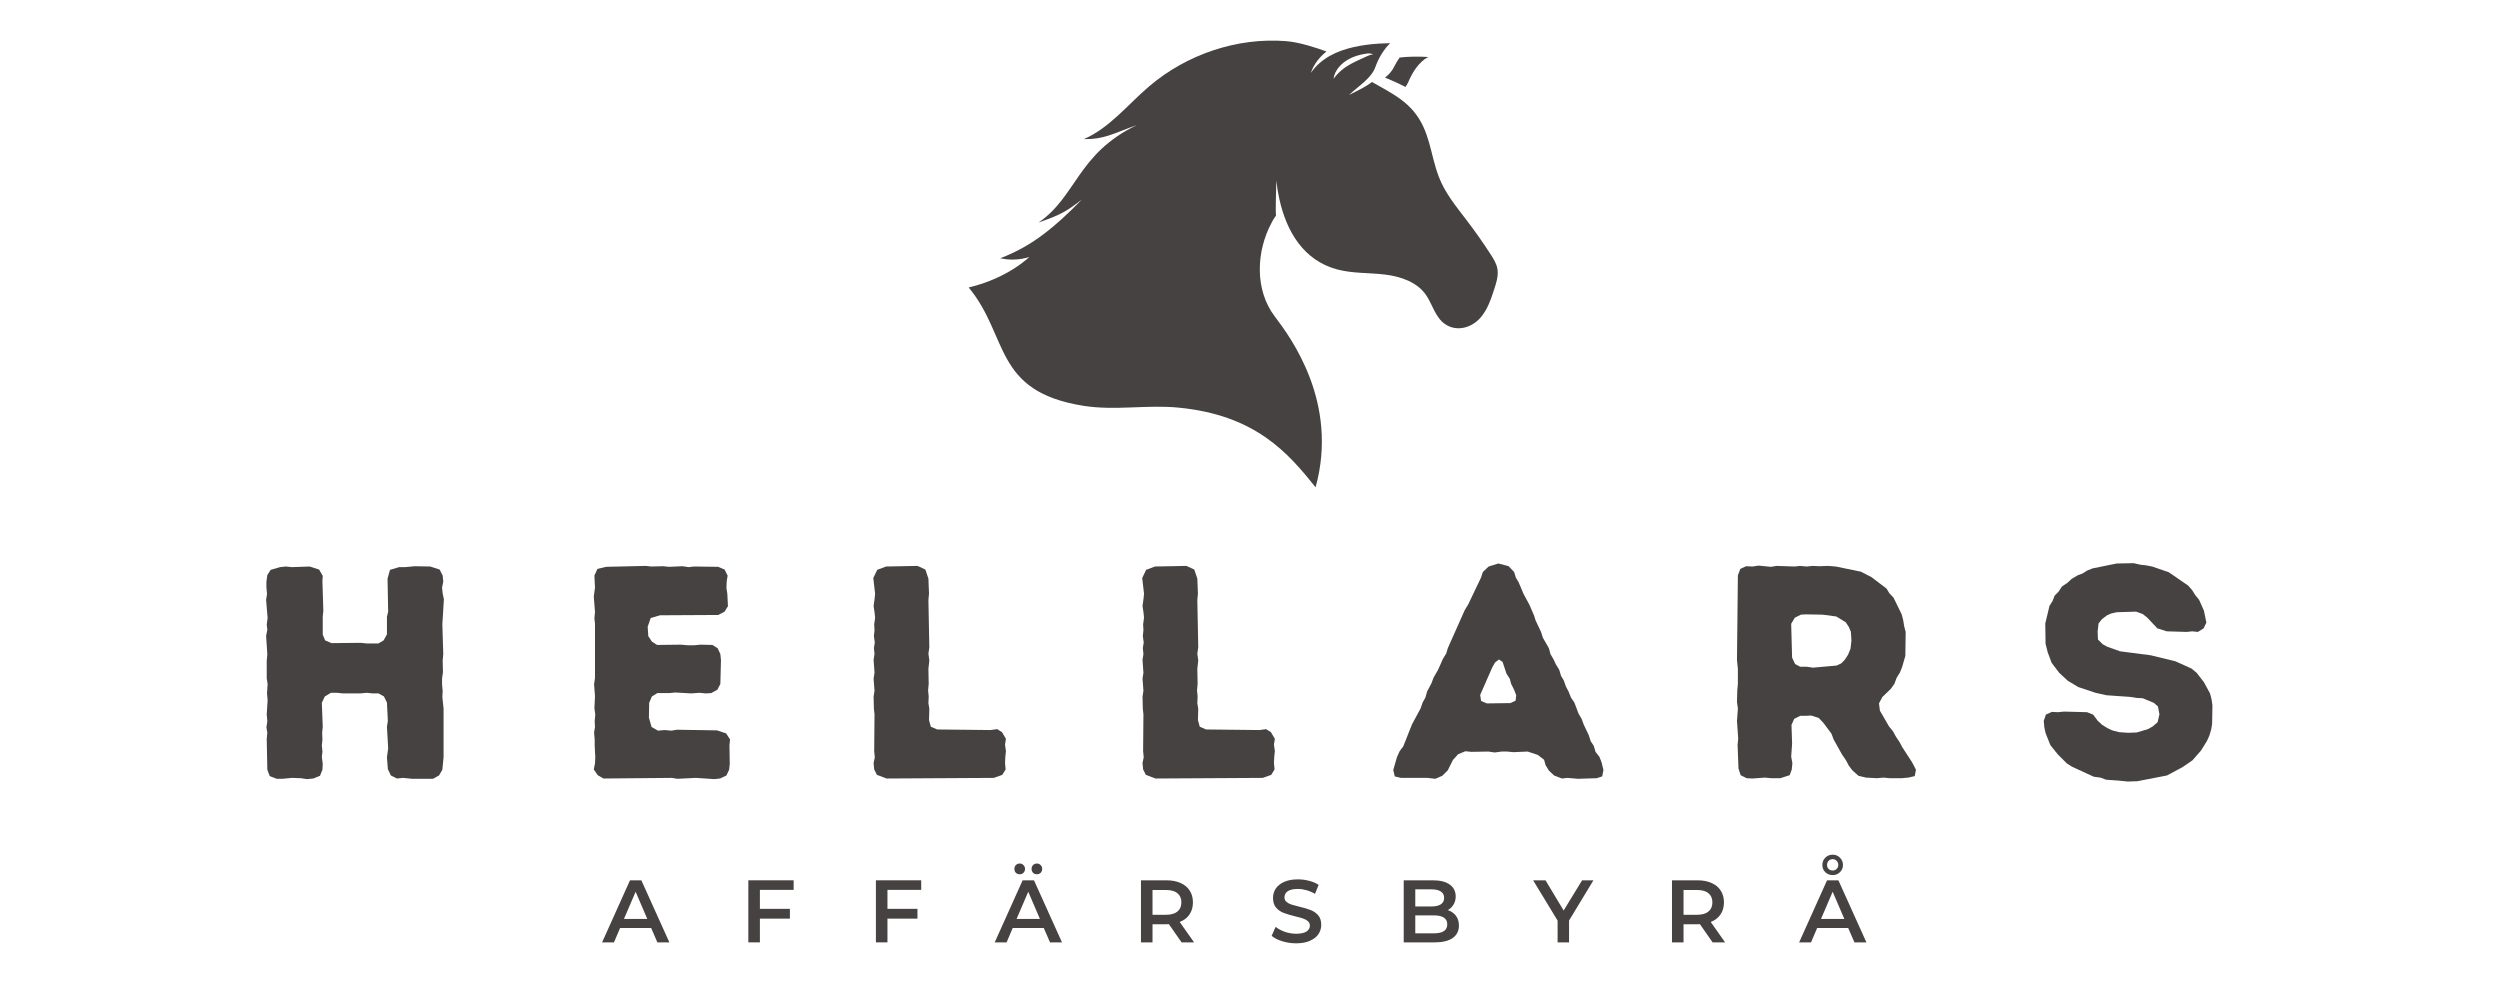 <svg xmlns="http://www.w3.org/2000/svg" xmlns:xlink="http://www.w3.org/1999/xlink" width="500" zoomAndPan="magnify" viewBox="0 0 375 150" height="200" preserveAspectRatio="xMidYMid meet" version="1.0"><defs><g/><clipPath id="6ba1d96ebd"><path d="M 145.262 6 L 224.762 6 L 224.762 73.098 L 145.262 73.098 Z M 145.262 6 " clip-rule="nonzero"/></clipPath></defs><g clip-path="url(#6ba1d96ebd)"><path fill="#474242" d="M 201.254 10.516 C 200.805 10.887 200.406 11.312 200.031 11.824 C 200.102 11.191 200.41 10.586 200.82 10.09 C 201.23 9.586 201.758 9.18 202.32 8.875 C 202.883 8.562 203.488 8.352 204.098 8.207 C 204.402 8.133 204.707 8.078 205.02 8.035 C 205.18 8.016 205.344 8.004 205.512 8.023 C 205.68 8.039 205.844 8.094 205.973 8.188 C 205.656 8.16 205.395 8.281 205.121 8.402 C 204.848 8.531 204.566 8.66 204.293 8.781 C 203.742 9.031 203.203 9.273 202.691 9.555 C 202.18 9.832 201.699 10.145 201.254 10.516 Z M 224.645 40.605 C 224.637 40.508 224.625 40.41 224.609 40.316 C 224.469 39.523 224.031 38.824 223.594 38.148 C 222.473 36.418 221.289 34.73 220.039 33.09 C 218.445 30.996 216.723 28.93 215.801 26.465 C 214.531 23.078 214.5 19.691 212.113 16.777 L 212.008 16.648 L 211.668 16.273 C 211.512 16.113 211.359 15.945 211.191 15.797 C 210.863 15.484 210.512 15.203 210.152 14.93 C 209.777 14.652 209.383 14.387 208.984 14.137 C 208.609 13.898 208.223 13.668 207.836 13.445 C 207.16 13.051 206.473 12.68 205.789 12.297 C 205.559 12.48 205.32 12.645 205.082 12.797 C 204.191 13.359 203.262 13.777 202.348 14.25 C 203.098 13.539 203.934 12.926 204.668 12.254 C 205.406 11.586 206.039 10.844 206.324 10.008 C 206.426 9.719 206.547 9.434 206.676 9.152 C 207 8.457 207.406 7.785 207.895 7.168 C 208.09 6.93 208.305 6.699 208.527 6.477 C 207.984 6.484 207.445 6.504 206.902 6.535 C 205.617 6.617 204.34 6.773 203.09 7.055 C 201.844 7.336 200.629 7.742 199.512 8.359 C 199.234 8.516 198.961 8.68 198.699 8.867 C 198.438 9.051 198.18 9.242 197.941 9.461 C 197.699 9.672 197.465 9.902 197.246 10.148 C 197.027 10.391 196.824 10.656 196.629 10.926 C 196.734 10.609 196.871 10.301 197.031 9.996 C 197.191 9.699 197.379 9.41 197.586 9.133 C 197.793 8.859 198.02 8.598 198.266 8.352 C 198.488 8.129 198.723 7.922 198.973 7.727 C 197.527 7.191 194.922 6.324 192.898 6.168 C 185.559 5.594 178.012 8.152 172.387 12.938 C 169.168 15.676 166.449 19.188 162.574 20.871 C 165.664 20.895 166.758 20.113 170.543 18.754 C 161.613 23.023 161.48 29.492 155.785 33.375 C 159.121 32.211 159.898 31.758 162.258 29.945 C 157.844 34.516 155.098 36.223 153.488 37.125 C 151.699 38.133 150.027 38.742 150.027 38.742 C 150.516 38.848 151.133 38.938 151.852 38.938 L 151.969 38.938 C 152.973 38.926 153.809 38.734 154.406 38.551 C 153.734 39.137 152.957 39.75 152.051 40.32 C 150.504 41.293 148.23 42.434 145.301 43.121 C 151.387 50.453 148.926 58.73 162.562 60.879 C 167.289 61.621 172.031 60.68 176.793 61.145 C 188.32 62.27 193.199 67.918 197.34 73.094 C 200.836 60.414 193.648 50.664 191.211 47.461 C 188.191 43.492 188.398 37.703 190.785 33.324 C 190.949 33.016 190.898 33.074 191.406 32.324 C 191.293 31.762 191.441 28.027 191.449 27.098 C 191.547 28.02 191.695 28.934 191.898 29.832 C 192.957 34.66 195.492 39.062 200.59 40.418 C 202.895 41.031 205.32 40.895 207.684 41.176 C 210.051 41.453 212.543 42.281 213.898 44.238 C 214.875 45.648 215.277 47.602 216.762 48.617 C 218.527 49.828 220.777 49.16 222.102 47.621 C 223.145 46.406 223.664 44.836 224.156 43.309 C 224.438 42.434 224.727 41.516 224.645 40.605 " fill-opacity="1" fill-rule="nonzero"/></g><path fill="#474242" d="M 209.125 9.996 C 208.898 10.469 208.578 10.879 208.23 11.223 C 208.078 11.371 207.922 11.508 207.758 11.633 C 208.398 11.906 209.039 12.184 209.672 12.473 C 210.055 12.652 210.438 12.84 210.816 13.039 C 210.988 12.812 211.129 12.578 211.234 12.332 C 212.586 9.133 214.262 8.562 214.262 8.562 C 214.262 8.562 212.34 8.367 209.945 8.629 C 209.641 9.059 209.363 9.516 209.125 9.996 " fill-opacity="1" fill-rule="nonzero"/><g fill="#474242" fill-opacity="1"><g transform="translate(36.646, 116.73)"><g><path d="M 3.453 -1.273 L 3.816 -0.316 L 4.859 0.09 L 5.723 0.09 L 7.133 -0.047 L 8.449 0 L 9.402 0.137 L 10.355 0.047 L 11.355 -0.363 L 11.719 -1.273 L 11.766 -2.18 L 11.629 -3.18 L 11.719 -3.996 L 11.629 -4.906 L 11.719 -5.77 L 11.676 -6.77 L 11.766 -7.723 L 11.629 -11.312 L 12.082 -12.266 L 12.992 -12.809 L 13.945 -12.809 L 14.762 -12.719 L 17.445 -12.719 L 18.352 -12.809 L 19.262 -12.719 L 20.125 -12.719 L 20.941 -12.266 L 21.395 -11.355 L 21.531 -8.586 L 21.395 -7.723 L 21.578 -4.496 L 21.395 -3.133 L 21.531 -1.363 L 21.984 -0.41 L 22.895 0.047 L 23.805 -0.047 L 25.164 0.09 L 28.301 0.09 L 29.207 -0.41 L 29.707 -1.273 L 29.891 -3.133 L 29.891 -10.449 L 29.707 -12.176 L 29.754 -13.082 L 29.664 -14.035 L 29.664 -14.945 L 29.801 -15.898 L 29.754 -17.625 L 29.844 -18.625 L 29.707 -23.078 L 29.938 -26.848 L 29.754 -27.711 L 29.664 -28.574 L 29.844 -29.48 L 29.754 -30.391 L 29.301 -31.297 L 27.891 -31.754 L 25.574 -31.797 L 24.121 -31.66 L 23.211 -31.66 L 21.852 -31.254 L 21.488 -29.938 L 21.578 -24.984 L 21.395 -24.211 L 21.395 -21.578 L 20.895 -20.668 L 20.125 -20.215 L 18.309 -20.215 L 17.488 -20.305 L 13.082 -20.262 L 12.129 -20.668 L 11.766 -21.531 L 11.766 -24.258 L 11.855 -25.074 L 11.719 -29.574 L 11.766 -30.344 L 11.219 -31.297 L 9.812 -31.754 L 7.133 -31.66 L 6.223 -31.754 L 5.359 -31.66 L 3.953 -31.254 L 3.453 -30.48 L 3.316 -29.48 L 3.316 -28.617 L 3.406 -27.617 L 3.27 -26.758 L 3.496 -24.031 L 3.363 -23.031 L 3.453 -22.258 L 3.27 -21.352 L 3.453 -18.578 L 3.363 -17.625 L 3.363 -14.992 L 3.496 -14.129 L 3.406 -12.719 L 3.496 -11.676 L 3.363 -9.539 L 3.453 -8.539 L 3.316 -7.633 L 3.453 -6.812 L 3.363 -5.906 Z M 3.453 -1.273 "/></g></g></g><g fill="#474242" fill-opacity="1"><g transform="translate(85.796, 116.73)"><g><path d="M 3.27 -1.316 L 3.859 -0.453 L 4.723 0.047 L 14.992 -0.047 L 15.809 0.09 L 18.578 -0.047 L 21.352 0.137 L 22.215 0.047 L 23.168 -0.41 L 23.574 -1.273 L 23.668 -2.137 L 23.621 -4.953 L 23.711 -5.816 L 23.121 -6.723 L 21.758 -7.176 L 15.762 -7.27 L 14.898 -7.133 L 13.898 -7.223 L 12.902 -7.133 L 11.945 -7.676 L 11.539 -9.086 L 11.582 -11.312 L 11.992 -12.266 L 12.809 -12.766 L 14.582 -12.766 L 15.492 -12.855 L 17.898 -12.719 L 19.125 -12.809 L 20.078 -12.719 L 20.895 -12.766 L 21.805 -13.266 L 22.258 -14.129 L 22.348 -17.715 L 22.258 -18.625 L 21.852 -19.488 L 21.078 -19.988 L 19.262 -20.031 L 18.352 -19.941 L 17.398 -19.941 L 16.352 -20.031 L 12.766 -19.988 L 11.992 -20.488 L 11.449 -21.305 L 11.355 -22.715 L 11.812 -24.031 L 13.219 -24.438 L 21.941 -24.484 L 22.895 -24.984 L 23.395 -25.801 L 23.305 -27.664 L 23.168 -28.527 L 23.211 -29.527 L 23.348 -30.391 L 22.895 -31.297 L 21.941 -31.707 L 18.309 -31.754 L 17.488 -31.66 L 16.582 -31.797 L 14.582 -31.707 L 13.672 -31.797 L 11.902 -31.754 L 11.082 -31.844 L 5.133 -31.707 L 3.816 -31.391 L 3.363 -30.391 L 3.453 -28.574 L 3.27 -27.254 L 3.453 -24.938 L 3.363 -23.984 L 3.453 -23.168 L 3.453 -15.035 L 3.316 -14.082 L 3.453 -12.309 L 3.363 -10.492 L 3.496 -9.539 L 3.406 -8.539 L 3.453 -7.676 L 3.316 -6.859 L 3.406 -5.816 L 3.406 -4.906 L 3.496 -3.133 L 3.453 -2.227 Z M 3.27 -1.316 "/></g></g></g><g fill="#474242" fill-opacity="1"><g transform="translate(127.723, 116.73)"><g><path d="M 3.406 -1.316 L 3.816 -0.5 L 5.27 0.047 L 21.352 -0.047 L 22.621 -0.5 L 23.121 -1.316 L 23.031 -2.316 L 23.078 -3.227 L 23.168 -4.043 L 23.031 -5.043 L 23.168 -5.906 L 22.578 -6.906 L 21.852 -7.359 L 20.852 -7.223 L 12.855 -7.312 L 11.902 -7.723 L 11.629 -8.723 L 11.676 -10.402 L 11.539 -11.266 L 11.582 -12.266 L 11.492 -13.172 L 11.582 -14.129 L 11.539 -16.398 L 11.676 -17.672 L 11.539 -18.672 L 11.676 -19.625 L 11.539 -26.711 L 11.629 -27.711 L 11.539 -29.938 L 11.082 -31.297 L 9.902 -31.844 L 5.18 -31.754 L 3.859 -31.254 L 3.27 -30.027 L 3.543 -27.664 L 3.453 -26.801 L 3.316 -25.848 L 3.453 -24.938 L 3.543 -24.074 L 3.406 -23.078 L 3.453 -22.215 L 3.363 -21.305 L 3.496 -20.352 L 3.363 -19.531 L 3.453 -18.625 L 3.316 -17.762 L 3.453 -15.809 L 3.316 -14.945 L 3.453 -13.129 L 3.316 -12.219 L 3.363 -10.402 L 3.453 -9.586 L 3.406 -4.043 L 3.496 -3.133 L 3.316 -2.27 Z M 3.406 -1.316 "/></g></g></g><g fill="#474242" fill-opacity="1"><g transform="translate(168.061, 116.73)"><g><path d="M 3.406 -1.316 L 3.816 -0.5 L 5.27 0.047 L 21.352 -0.047 L 22.621 -0.5 L 23.121 -1.316 L 23.031 -2.316 L 23.078 -3.227 L 23.168 -4.043 L 23.031 -5.043 L 23.168 -5.906 L 22.578 -6.906 L 21.852 -7.359 L 20.852 -7.223 L 12.855 -7.312 L 11.902 -7.723 L 11.629 -8.723 L 11.676 -10.402 L 11.539 -11.266 L 11.582 -12.266 L 11.492 -13.172 L 11.582 -14.129 L 11.539 -16.398 L 11.676 -17.672 L 11.539 -18.672 L 11.676 -19.625 L 11.539 -26.711 L 11.629 -27.711 L 11.539 -29.938 L 11.082 -31.297 L 9.902 -31.844 L 5.18 -31.754 L 3.859 -31.254 L 3.27 -30.027 L 3.543 -27.664 L 3.453 -26.801 L 3.316 -25.848 L 3.453 -24.938 L 3.543 -24.074 L 3.406 -23.078 L 3.453 -22.215 L 3.363 -21.305 L 3.496 -20.352 L 3.363 -19.531 L 3.453 -18.625 L 3.316 -17.762 L 3.453 -15.809 L 3.316 -14.945 L 3.453 -13.129 L 3.316 -12.219 L 3.363 -10.402 L 3.453 -9.586 L 3.406 -4.043 L 3.496 -3.133 L 3.316 -2.27 Z M 3.406 -1.316 "/></g></g></g><g fill="#474242" fill-opacity="1"><g transform="translate(208.398, 116.73)"><g><path d="M 0.59 -1.227 L 0.816 -0.273 L 1.727 -0.047 L 5.723 -0.047 L 6.906 0.09 L 7.949 -0.363 L 8.766 -1.18 L 9.539 -2.727 L 10.312 -3.59 L 11.402 -4.043 L 12.309 -3.953 L 14.855 -3.996 L 15.809 -3.859 L 16.852 -3.996 L 17.672 -3.996 L 18.625 -3.906 L 20.758 -3.996 L 22.258 -3.496 L 23.211 -2.77 L 23.441 -1.953 L 23.941 -1.137 L 24.711 -0.41 L 25.895 0.047 L 26.711 -0.047 L 28.301 0.09 L 31.117 0 L 31.934 -0.273 L 32.117 -1.227 L 31.844 -2.363 L 31.527 -3.18 L 30.934 -3.953 L 30.664 -4.859 L 30.207 -5.543 L 29.938 -6.406 L 29.164 -8.039 L 28.844 -8.902 L 28.391 -9.676 L 27.754 -11.355 L 27.254 -12.082 L 26.891 -12.992 L 26.484 -13.766 L 26.164 -14.672 L 25.758 -15.355 L 25.484 -16.262 L 24.984 -17.082 L 24.621 -17.852 L 24.168 -18.625 L 23.941 -19.488 L 23.031 -21.078 L 22.758 -21.941 L 21.941 -23.668 L 21.715 -24.395 L 21.031 -25.984 L 20.125 -27.664 L 19.398 -29.391 L 18.988 -30.07 L 18.715 -30.934 L 17.898 -31.797 L 16.352 -32.207 L 14.898 -31.754 L 14.035 -30.934 L 13.766 -30.117 L 11.812 -26.027 L 11.312 -25.211 L 8.766 -19.488 L 8.539 -18.715 L 8.039 -17.898 L 7.312 -16.262 L 6.633 -15.082 L 6.312 -14.219 L 5.68 -13.039 L 5.406 -12.082 L 4.996 -11.355 L 4.68 -10.449 L 3.406 -8.086 L 2.09 -4.77 L 1.543 -4.043 L 1.137 -3.133 Z M 14.629 -11.219 L 13.766 -11.582 L 13.629 -12.492 L 15.445 -16.625 L 15.855 -17.352 L 16.445 -17.809 L 16.988 -17.445 L 17.578 -15.672 L 18.078 -14.898 L 18.262 -14.172 L 18.715 -13.266 L 19.035 -12.445 L 18.941 -11.629 L 18.172 -11.266 Z M 14.629 -11.219 "/></g></g></g><g fill="#474242" fill-opacity="1"><g transform="translate(257.276, 116.73)"><g><path d="M 3.496 -1.453 L 3.816 -0.453 L 4.723 0 L 5.586 0.047 L 7.449 -0.09 L 8.402 0 L 9.766 0 L 11.176 -0.453 L 11.492 -1.316 L 11.582 -2.27 L 11.402 -3.227 L 11.539 -5.18 L 11.449 -7.996 L 11.855 -8.902 L 12.766 -9.359 L 13.582 -9.359 L 14.398 -9.402 L 15.535 -9.039 L 16.262 -8.266 L 17.445 -6.676 L 17.762 -5.816 L 19.035 -3.543 L 19.625 -2.68 L 20.031 -1.906 L 20.578 -1.18 L 21.488 -0.363 L 22.621 -0.09 L 24.258 0 L 25.258 -0.09 L 26.164 0 L 27.98 0 L 28.98 -0.09 L 29.938 -0.316 L 30.117 -1.273 L 29.527 -2.406 L 28.074 -4.633 L 27.664 -5.406 L 27.121 -6.223 L 26.664 -7.043 L 26.074 -7.77 L 24.711 -10.129 L 24.574 -11.219 L 25.074 -12.176 L 26.348 -13.402 L 26.891 -14.172 L 27.211 -15.035 L 27.711 -15.855 L 28.027 -16.625 L 28.527 -18.352 L 28.574 -21.941 L 28.348 -22.805 L 28.211 -23.668 L 27.98 -24.574 L 26.758 -27.074 L 26.121 -27.754 L 25.711 -28.438 L 23.441 -30.164 L 21.852 -30.98 L 18.078 -31.754 L 16.945 -31.844 L 15.625 -31.797 L 14.629 -31.844 L 13.719 -31.754 L 12.719 -31.844 L 11.945 -31.754 L 9.223 -31.844 L 8.359 -31.707 L 6.496 -31.891 L 5.633 -31.754 L 4.633 -31.797 L 3.77 -31.391 L 3.406 -30.434 L 3.27 -17.715 L 3.406 -16.398 L 3.406 -14.129 L 3.316 -13.172 L 3.27 -11.449 L 3.406 -10.449 L 3.27 -8.586 L 3.453 -5.949 L 3.363 -4.996 Z M 12.766 -16.715 L 11.992 -17.125 L 11.539 -18.078 L 11.402 -23.168 L 11.945 -24.074 L 12.855 -24.531 L 13.582 -24.574 L 16.082 -24.531 L 18.172 -24.258 L 19.578 -23.395 L 20.031 -22.715 L 20.352 -21.984 L 20.441 -20.668 L 20.305 -19.441 L 19.941 -18.535 L 19.441 -17.762 L 18.898 -17.215 L 18.215 -16.898 L 14.672 -16.582 L 13.766 -16.715 Z M 12.766 -16.715 "/></g></g></g><g fill="#474242" fill-opacity="1"><g transform="translate(304.654, 116.73)"><g><path d="M 13.172 0.363 L 14.492 0.5 L 15.945 0.453 L 20.395 -0.41 L 22.758 -1.68 L 24.211 -2.68 L 25.484 -4.133 L 26.391 -5.586 L 26.758 -6.406 L 27.027 -7.312 L 27.164 -8.133 L 27.211 -10.949 L 27.074 -11.855 L 26.848 -12.719 L 25.938 -14.398 L 24.848 -15.809 L 24.074 -16.445 L 21.668 -17.535 L 17.941 -18.441 L 13.355 -19.035 L 11.449 -19.715 L 10.766 -20.078 L 10.039 -20.805 L 9.992 -22.031 L 10.129 -23.211 L 10.629 -23.848 L 11.402 -24.438 L 12.039 -24.711 L 12.855 -24.895 L 15.762 -24.984 L 16.762 -24.621 L 17.445 -24.074 L 18.941 -22.484 L 20.352 -22.031 L 23.348 -21.941 L 24.168 -22.031 L 25.031 -21.941 L 25.895 -22.484 L 26.301 -23.348 L 25.938 -25.121 L 25.211 -26.758 L 24.621 -27.484 L 24.168 -28.211 L 23.574 -28.891 L 20.668 -30.891 L 18.172 -31.754 L 17.215 -31.934 L 16.398 -32.023 L 15.398 -32.254 L 12.855 -32.207 L 9.266 -31.48 L 8.449 -31.164 L 7.723 -30.707 L 6.996 -30.434 L 6.086 -29.891 L 5.449 -29.301 L 4.633 -28.754 L 4.133 -27.98 L 3.543 -27.391 L 3.227 -26.574 L 2.77 -25.848 L 2.137 -23.211 L 2.18 -20.168 L 2.5 -18.898 L 3.09 -17.309 L 4.227 -15.809 L 5.496 -14.629 L 7.086 -13.672 L 9.676 -12.809 L 11.312 -12.445 L 15.035 -12.176 L 15.855 -12.039 L 16.762 -11.992 L 18.398 -11.312 L 19.035 -10.766 L 19.262 -9.586 L 18.988 -8.402 L 18.262 -7.77 L 17.535 -7.359 L 15.855 -6.859 L 14.582 -6.812 L 13.219 -6.906 L 12.176 -7.176 L 11.492 -7.496 L 10.676 -7.996 L 9.992 -8.633 L 9.312 -9.539 L 8.402 -9.902 L 4.953 -9.992 L 4.043 -9.902 L 3.133 -9.949 L 2.227 -9.539 L 1.906 -8.586 L 2 -7.586 L 2.18 -6.77 L 2.906 -4.953 L 4.043 -3.543 L 5.359 -2.227 L 6.133 -1.727 L 9.402 -0.227 L 10.402 -0.09 L 11.266 0.227 Z M 13.172 0.363 "/></g></g></g><g fill="#474242" fill-opacity="1"><g transform="translate(90.375, 141.357)"><g><path d="M 7.297 -2.156 L 2.641 -2.156 L 1.719 0 L -0.062 0 L 4.125 -9.312 L 5.828 -9.312 L 10.031 0 L 8.234 0 Z M 6.719 -3.516 L 4.969 -7.594 L 3.219 -3.516 Z M 6.719 -3.516 "/></g></g></g><g fill="#474242" fill-opacity="1"><g transform="translate(111, 141.357)"><g><path d="M 2.984 -7.875 L 2.984 -5.031 L 7.484 -5.031 L 7.484 -3.562 L 2.984 -3.562 L 2.984 0 L 1.25 0 L 1.25 -9.312 L 8.047 -9.312 L 8.047 -7.875 Z M 2.984 -7.875 "/></g></g></g><g fill="#474242" fill-opacity="1"><g transform="translate(130.135, 141.357)"><g><path d="M 2.984 -7.875 L 2.984 -5.031 L 7.484 -5.031 L 7.484 -3.562 L 2.984 -3.562 L 2.984 0 L 1.25 0 L 1.25 -9.312 L 8.047 -9.312 L 8.047 -7.875 Z M 2.984 -7.875 "/></g></g></g><g fill="#474242" fill-opacity="1"><g transform="translate(149.269, 141.357)"><g><path d="M 7.297 -2.156 L 2.641 -2.156 L 1.719 0 L -0.062 0 L 4.125 -9.312 L 5.828 -9.312 L 10.031 0 L 8.234 0 Z M 6.719 -3.516 L 4.969 -7.594 L 3.219 -3.516 Z M 3.688 -10.219 C 3.457 -10.219 3.266 -10.289 3.109 -10.438 C 2.961 -10.594 2.891 -10.785 2.891 -11.016 C 2.891 -11.254 2.961 -11.445 3.109 -11.594 C 3.266 -11.75 3.457 -11.828 3.688 -11.828 C 3.914 -11.828 4.102 -11.75 4.25 -11.594 C 4.406 -11.445 4.484 -11.254 4.484 -11.016 C 4.484 -10.785 4.406 -10.594 4.25 -10.438 C 4.102 -10.289 3.914 -10.219 3.688 -10.219 Z M 6.266 -10.219 C 6.035 -10.219 5.844 -10.289 5.688 -10.438 C 5.539 -10.594 5.469 -10.785 5.469 -11.016 C 5.469 -11.254 5.539 -11.445 5.688 -11.594 C 5.844 -11.75 6.035 -11.828 6.266 -11.828 C 6.492 -11.828 6.68 -11.75 6.828 -11.594 C 6.984 -11.445 7.062 -11.254 7.062 -11.016 C 7.062 -10.785 6.984 -10.594 6.828 -10.438 C 6.68 -10.289 6.492 -10.219 6.266 -10.219 Z M 6.266 -10.219 "/></g></g></g><g fill="#474242" fill-opacity="1"><g transform="translate(169.894, 141.357)"><g><path d="M 7.344 0 L 5.438 -2.734 C 5.363 -2.723 5.242 -2.719 5.078 -2.719 L 2.984 -2.719 L 2.984 0 L 1.25 0 L 1.25 -9.312 L 5.078 -9.312 C 5.891 -9.312 6.594 -9.176 7.188 -8.906 C 7.789 -8.645 8.25 -8.266 8.562 -7.766 C 8.883 -7.273 9.047 -6.688 9.047 -6 C 9.047 -5.301 8.875 -4.695 8.531 -4.188 C 8.195 -3.688 7.707 -3.312 7.062 -3.062 L 9.219 0 Z M 7.312 -6 C 7.312 -6.594 7.113 -7.051 6.719 -7.375 C 6.332 -7.695 5.758 -7.859 5 -7.859 L 2.984 -7.859 L 2.984 -4.141 L 5 -4.141 C 5.758 -4.141 6.332 -4.301 6.719 -4.625 C 7.113 -4.945 7.312 -5.406 7.312 -6 Z M 7.312 -6 "/></g></g></g><g fill="#474242" fill-opacity="1"><g transform="translate(190.28, 141.357)"><g><path d="M 4.141 0.141 C 3.422 0.141 2.723 0.035 2.047 -0.172 C 1.379 -0.379 0.852 -0.648 0.469 -0.984 L 1.062 -2.328 C 1.445 -2.023 1.914 -1.773 2.469 -1.578 C 3.02 -1.391 3.578 -1.297 4.141 -1.297 C 4.828 -1.297 5.344 -1.406 5.688 -1.625 C 6.031 -1.852 6.203 -2.148 6.203 -2.516 C 6.203 -2.785 6.102 -3.004 5.906 -3.172 C 5.719 -3.348 5.477 -3.484 5.188 -3.578 C 4.895 -3.68 4.5 -3.789 4 -3.906 C 3.281 -4.082 2.703 -4.254 2.266 -4.422 C 1.828 -4.586 1.453 -4.848 1.141 -5.203 C 0.828 -5.566 0.672 -6.055 0.672 -6.672 C 0.672 -7.18 0.805 -7.645 1.078 -8.062 C 1.359 -8.488 1.781 -8.828 2.344 -9.078 C 2.906 -9.328 3.598 -9.453 4.422 -9.453 C 4.984 -9.453 5.539 -9.379 6.094 -9.234 C 6.645 -9.098 7.117 -8.895 7.516 -8.625 L 6.969 -7.281 C 6.562 -7.52 6.133 -7.703 5.688 -7.828 C 5.25 -7.953 4.82 -8.016 4.406 -8.016 C 3.719 -8.016 3.207 -7.898 2.875 -7.672 C 2.551 -7.441 2.391 -7.133 2.391 -6.75 C 2.391 -6.477 2.484 -6.258 2.672 -6.094 C 2.859 -5.926 3.098 -5.789 3.391 -5.688 C 3.68 -5.594 4.082 -5.484 4.594 -5.359 C 5.281 -5.203 5.848 -5.035 6.297 -4.859 C 6.742 -4.691 7.125 -4.43 7.438 -4.078 C 7.75 -3.723 7.906 -3.242 7.906 -2.641 C 7.906 -2.117 7.766 -1.648 7.484 -1.234 C 7.203 -0.816 6.773 -0.484 6.203 -0.234 C 5.641 0.016 4.953 0.141 4.141 0.141 Z M 4.141 0.141 "/></g></g></g><g fill="#474242" fill-opacity="1"><g transform="translate(209.308, 141.357)"><g><path d="M 7.859 -4.844 C 8.367 -4.676 8.773 -4.395 9.078 -4 C 9.379 -3.602 9.531 -3.113 9.531 -2.531 C 9.531 -1.719 9.219 -1.094 8.594 -0.656 C 7.977 -0.219 7.078 0 5.891 0 L 1.25 0 L 1.25 -9.312 L 5.625 -9.312 C 6.719 -9.312 7.562 -9.098 8.156 -8.672 C 8.75 -8.242 9.047 -7.648 9.047 -6.891 C 9.047 -6.43 8.938 -6.023 8.719 -5.672 C 8.508 -5.316 8.223 -5.039 7.859 -4.844 Z M 2.984 -7.953 L 2.984 -5.391 L 5.438 -5.391 C 6.039 -5.391 6.504 -5.5 6.828 -5.719 C 7.148 -5.938 7.312 -6.254 7.312 -6.672 C 7.312 -7.098 7.148 -7.414 6.828 -7.625 C 6.504 -7.844 6.039 -7.953 5.438 -7.953 Z M 5.781 -1.359 C 7.113 -1.359 7.781 -1.805 7.781 -2.703 C 7.781 -3.598 7.113 -4.047 5.781 -4.047 L 2.984 -4.047 L 2.984 -1.359 Z M 5.781 -1.359 "/></g></g></g><g fill="#474242" fill-opacity="1"><g transform="translate(230.093, 141.357)"><g><path d="M 5.266 -3.281 L 5.266 0 L 3.547 0 L 3.547 -3.266 L -0.125 -9.312 L 1.734 -9.312 L 4.453 -4.781 L 7.219 -9.312 L 8.922 -9.312 Z M 5.266 -3.281 "/></g></g></g><g fill="#474242" fill-opacity="1"><g transform="translate(249.547, 141.357)"><g><path d="M 7.344 0 L 5.438 -2.734 C 5.363 -2.723 5.242 -2.719 5.078 -2.719 L 2.984 -2.719 L 2.984 0 L 1.25 0 L 1.25 -9.312 L 5.078 -9.312 C 5.891 -9.312 6.594 -9.176 7.188 -8.906 C 7.789 -8.645 8.25 -8.266 8.562 -7.766 C 8.883 -7.273 9.047 -6.688 9.047 -6 C 9.047 -5.301 8.875 -4.695 8.531 -4.188 C 8.195 -3.688 7.707 -3.312 7.062 -3.062 L 9.219 0 Z M 7.312 -6 C 7.312 -6.594 7.113 -7.051 6.719 -7.375 C 6.332 -7.695 5.758 -7.859 5 -7.859 L 2.984 -7.859 L 2.984 -4.141 L 5 -4.141 C 5.758 -4.141 6.332 -4.301 6.719 -4.625 C 7.113 -4.945 7.312 -5.406 7.312 -6 Z M 7.312 -6 "/></g></g></g><g fill="#474242" fill-opacity="1"><g transform="translate(269.932, 141.357)"><g><path d="M 7.297 -2.156 L 2.641 -2.156 L 1.719 0 L -0.062 0 L 4.125 -9.312 L 5.828 -9.312 L 10.031 0 L 8.234 0 Z M 6.719 -3.516 L 4.969 -7.594 L 3.219 -3.516 Z M 4.969 -10.094 C 4.531 -10.094 4.16 -10.238 3.859 -10.531 C 3.566 -10.82 3.422 -11.18 3.422 -11.609 C 3.422 -12.035 3.566 -12.398 3.859 -12.703 C 4.16 -13.004 4.531 -13.156 4.969 -13.156 C 5.406 -13.156 5.77 -13.004 6.062 -12.703 C 6.363 -12.398 6.516 -12.035 6.516 -11.609 C 6.516 -11.18 6.363 -10.82 6.062 -10.531 C 5.77 -10.238 5.406 -10.094 4.969 -10.094 Z M 4.969 -10.781 C 5.207 -10.781 5.406 -10.859 5.562 -11.016 C 5.727 -11.172 5.812 -11.367 5.812 -11.609 C 5.812 -11.859 5.727 -12.066 5.562 -12.234 C 5.406 -12.398 5.207 -12.484 4.969 -12.484 C 4.727 -12.484 4.523 -12.398 4.359 -12.234 C 4.203 -12.066 4.125 -11.859 4.125 -11.609 C 4.125 -11.367 4.203 -11.172 4.359 -11.016 C 4.523 -10.859 4.727 -10.781 4.969 -10.781 Z M 4.969 -10.781 "/></g></g></g></svg>